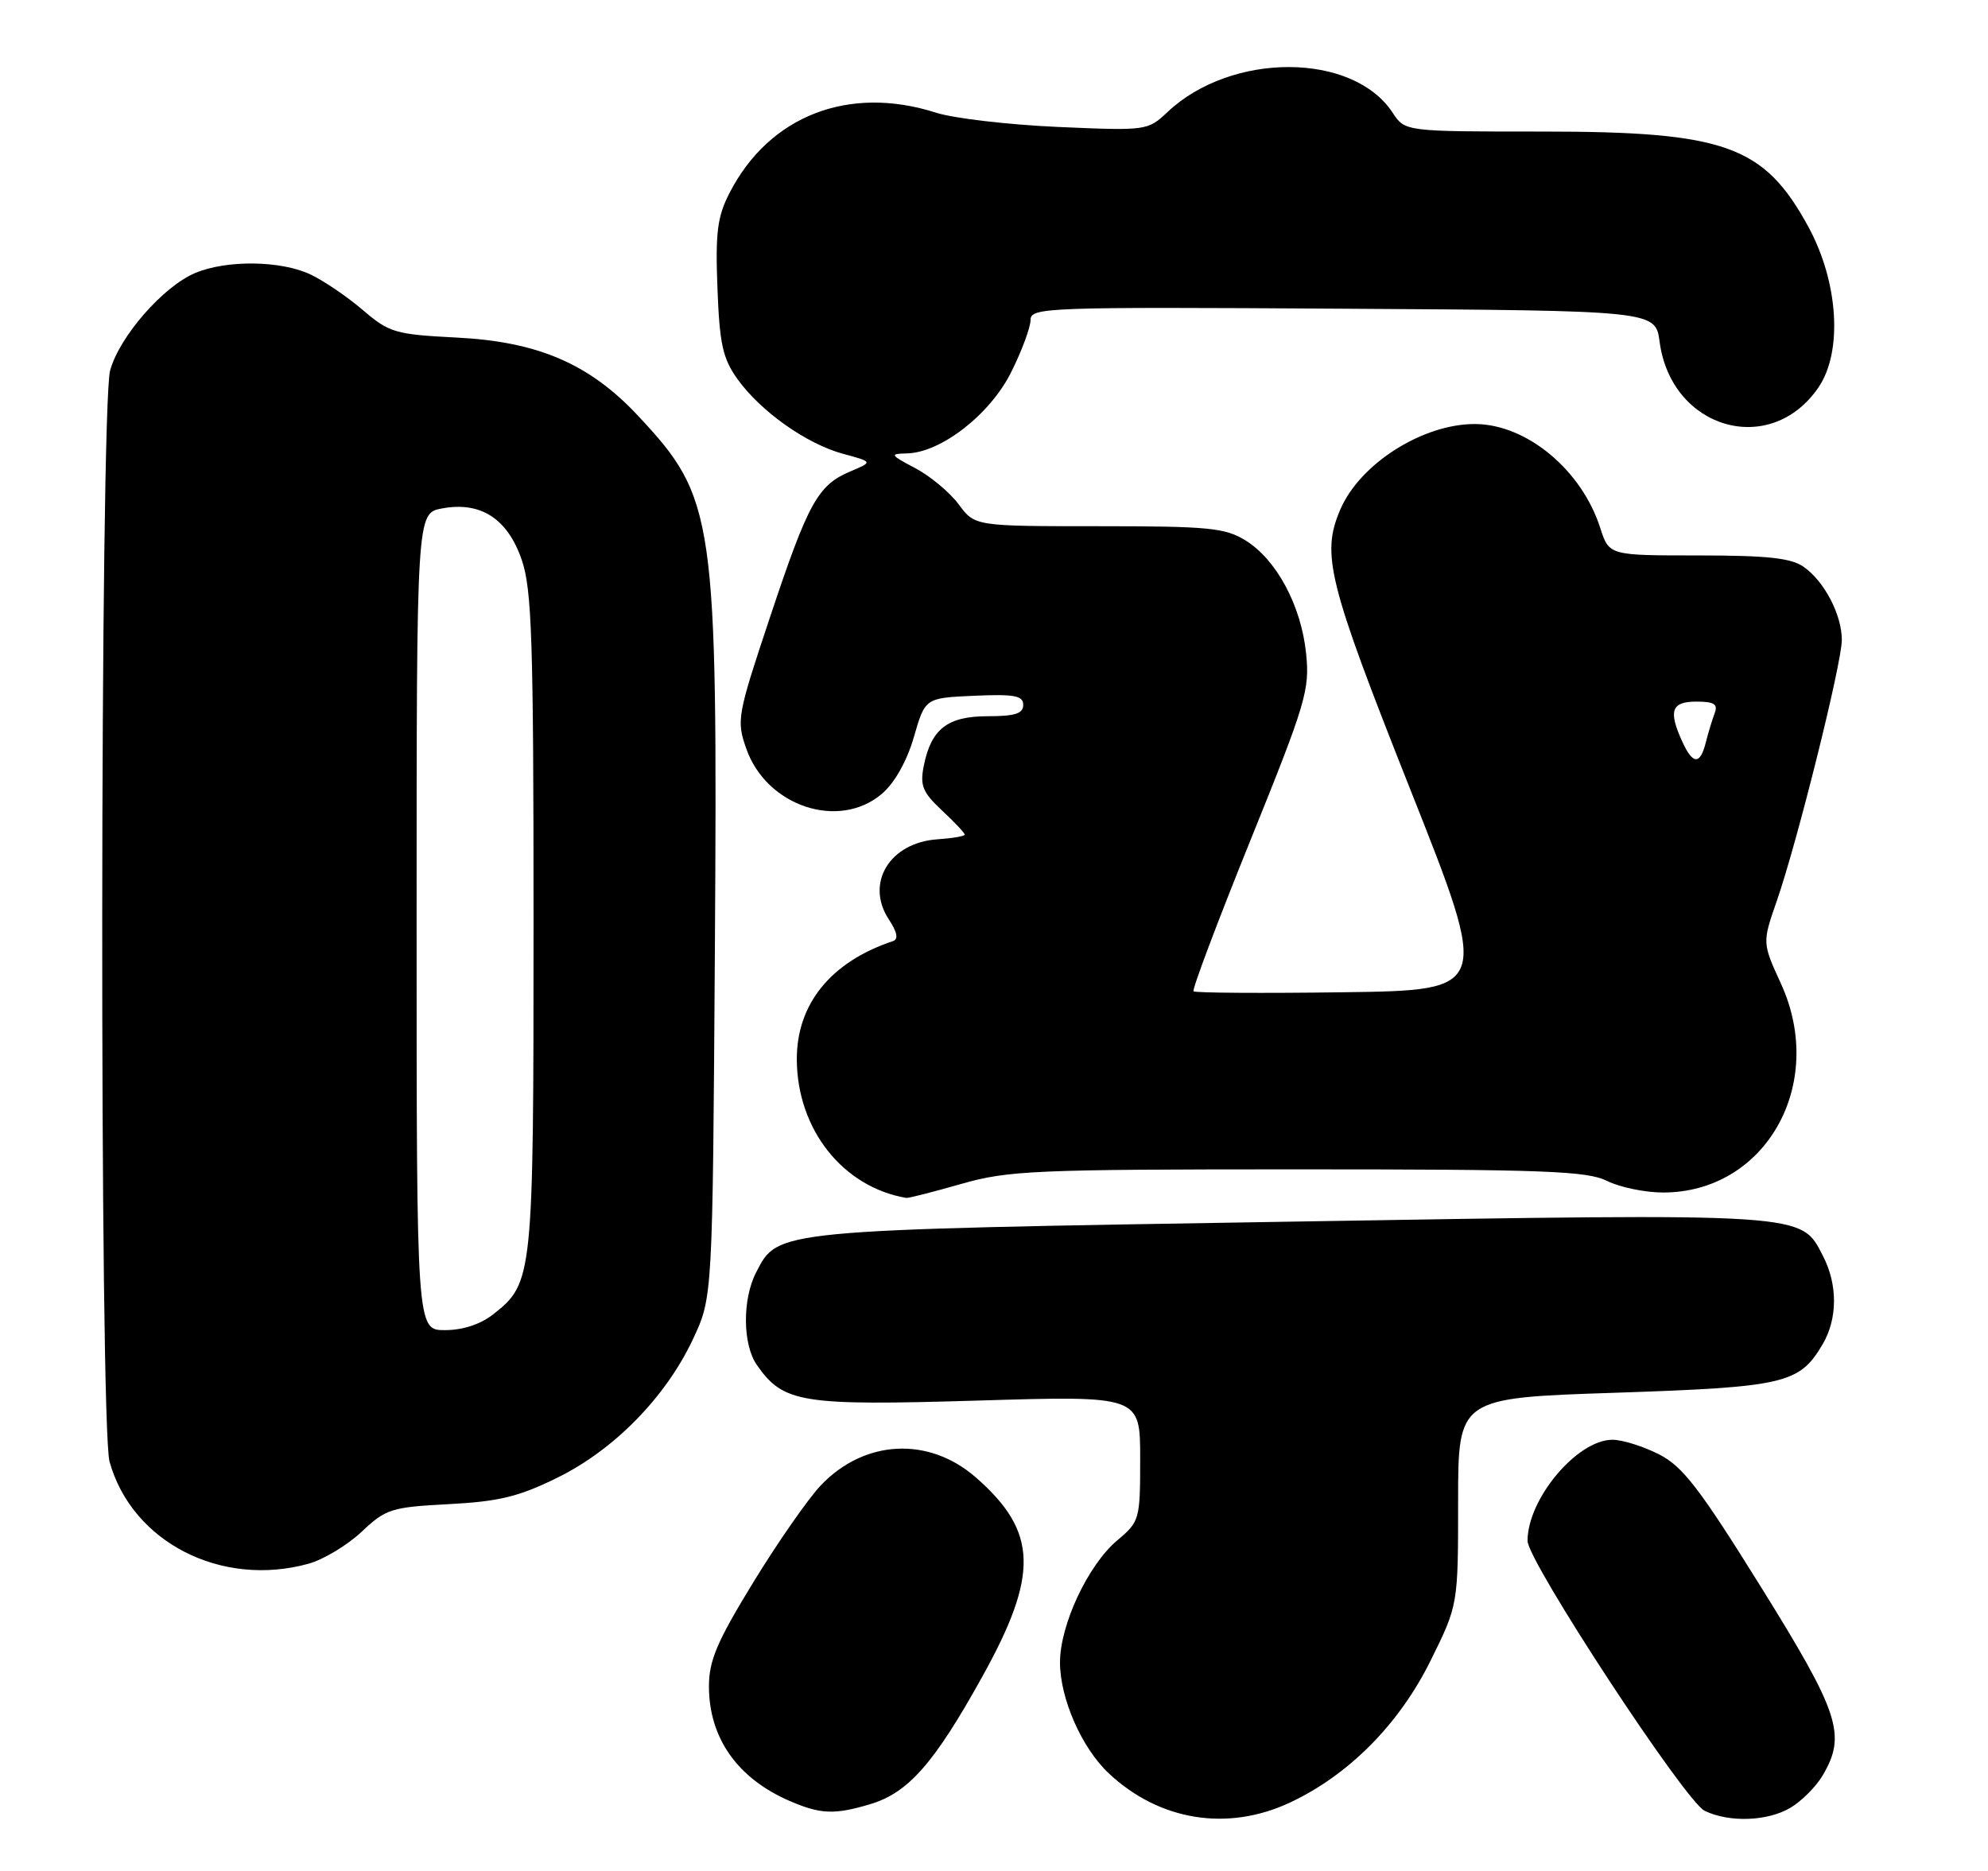 <?xml version="1.0" encoding="UTF-8" standalone="no"?>
<!DOCTYPE svg PUBLIC "-//W3C//DTD SVG 1.1//EN" "http://www.w3.org/Graphics/SVG/1.1/DTD/svg11.dtd" >
<svg xmlns="http://www.w3.org/2000/svg" xmlns:xlink="http://www.w3.org/1999/xlink" version="1.1" viewBox="0 0 272 256">
 <g >
 <path fill="currentColor"
d=" M 176.50 246.64 C 184.54 242.87 191.44 235.91 195.73 227.23 C 199.50 219.61 199.50 219.61 199.50 205.45 C 199.50 191.28 199.50 191.28 220.97 190.57 C 244.21 189.79 246.19 189.33 249.36 183.96 C 251.43 180.47 251.45 175.78 249.43 171.87 C 246.35 165.90 247.70 165.99 176.39 167.16 C 105.66 168.31 106.48 168.24 103.46 174.09 C 101.55 177.77 101.60 183.98 103.56 186.78 C 107.19 191.97 109.61 192.36 133.74 191.64 C 156.00 190.97 156.00 190.97 156.00 199.55 C 156.00 207.94 155.93 208.19 152.86 210.77 C 148.85 214.15 145.02 222.34 145.03 227.50 C 145.05 232.45 148.00 239.16 151.70 242.64 C 158.62 249.14 167.94 250.65 176.50 246.64 Z  M 244.96 247.36 C 246.48 246.46 248.46 244.48 249.36 242.96 C 252.66 237.39 251.69 234.43 240.94 217.15 C 232.53 203.63 230.24 200.65 226.98 198.99 C 224.83 197.90 221.97 197.00 220.62 197.00 C 215.79 197.00 209.00 205.09 209.00 210.83 C 209.00 213.61 230.57 246.49 233.23 247.77 C 236.60 249.40 241.83 249.21 244.96 247.36 Z  M 119.07 246.86 C 124.28 245.30 127.83 241.26 134.40 229.41 C 142.16 215.44 141.98 209.58 133.57 202.20 C 127.11 196.52 118.31 196.95 112.32 203.22 C 110.60 205.03 106.45 210.98 103.10 216.45 C 98.10 224.62 97.00 227.19 97.00 230.75 C 97.00 237.79 100.89 243.32 108.01 246.41 C 112.27 248.25 114.16 248.33 119.07 246.86 Z  M 42.22 213.96 C 44.27 213.39 47.53 211.42 49.48 209.59 C 52.79 206.46 53.54 206.22 61.41 205.81 C 68.27 205.45 70.99 204.79 76.26 202.19 C 84.05 198.36 91.10 191.15 94.82 183.22 C 97.50 177.50 97.50 177.50 97.81 130.00 C 98.19 70.53 97.85 68.17 87.28 56.87 C 80.66 49.79 73.61 46.75 62.50 46.19 C 54.07 45.76 53.26 45.52 49.65 42.43 C 47.53 40.61 44.31 38.42 42.49 37.56 C 38.45 35.64 31.03 35.54 26.72 37.35 C 22.34 39.18 16.36 46.02 15.07 50.68 C 13.68 55.69 13.60 195.02 14.99 200.00 C 18.05 211.01 30.27 217.27 42.22 213.96 Z  M 131.50 162.00 C 137.96 160.15 141.49 160.00 177.59 160.00 C 211.26 160.00 217.13 160.22 219.87 161.58 C 221.61 162.45 225.07 163.17 227.55 163.17 C 241.59 163.17 249.96 148.33 243.67 134.59 C 241.11 129.00 241.11 129.00 243.11 123.25 C 245.92 115.15 252.00 90.75 252.00 87.56 C 252.00 84.12 249.61 79.54 246.78 77.56 C 245.06 76.35 241.79 76.00 232.36 76.00 C 220.16 76.00 220.16 76.00 218.95 72.25 C 216.42 64.33 208.92 58.08 201.88 58.02 C 194.72 57.96 186.07 63.43 183.38 69.72 C 180.75 75.85 181.68 79.58 192.95 108.00 C 203.86 135.50 203.86 135.50 183.78 135.77 C 172.74 135.92 163.53 135.86 163.30 135.64 C 163.08 135.41 166.58 126.12 171.08 114.99 C 178.69 96.16 179.22 94.39 178.70 89.40 C 178.03 82.86 174.65 76.57 170.42 73.95 C 167.62 72.22 165.38 72.00 150.32 72.00 C 133.38 72.00 133.38 72.00 131.17 69.01 C 129.95 67.37 127.28 65.14 125.23 64.06 C 121.78 62.24 121.69 62.09 124.05 62.04 C 128.72 61.96 135.47 56.71 138.35 50.92 C 139.81 48.00 141.00 44.79 141.00 43.79 C 141.00 42.06 143.03 41.99 183.75 42.24 C 226.50 42.50 226.50 42.50 227.07 46.77 C 228.67 58.75 242.25 62.64 248.81 53.00 C 252.14 48.11 251.54 38.60 247.42 31.03 C 241.36 19.90 236.04 18.00 210.99 18.00 C 192.23 18.00 192.23 18.00 190.54 15.42 C 185.11 7.14 168.50 7.08 159.75 15.32 C 157.03 17.88 156.89 17.90 144.75 17.37 C 138.01 17.07 130.51 16.20 128.07 15.42 C 116.14 11.60 105.25 15.83 99.82 26.39 C 98.15 29.63 97.87 31.80 98.16 39.39 C 98.45 47.05 98.88 49.03 100.88 51.84 C 104.05 56.28 110.36 60.75 115.37 62.10 C 119.44 63.20 119.44 63.20 116.35 64.50 C 111.90 66.37 110.58 68.76 105.37 84.40 C 100.87 97.89 100.75 98.55 102.10 102.42 C 104.86 110.34 114.82 113.64 120.69 108.59 C 122.42 107.10 124.09 104.13 125.04 100.84 C 126.58 95.50 126.58 95.50 133.29 95.20 C 138.80 94.96 140.00 95.18 140.00 96.45 C 140.00 97.64 138.86 98.00 135.15 98.00 C 129.64 98.00 127.40 99.73 126.39 104.80 C 125.85 107.48 126.24 108.42 128.88 110.89 C 130.60 112.49 132.00 113.98 132.00 114.20 C 132.00 114.41 130.32 114.70 128.28 114.84 C 121.73 115.28 118.35 120.84 121.61 125.80 C 122.78 127.59 122.95 128.52 122.15 128.78 C 113.67 131.61 108.99 137.39 109.02 144.98 C 109.07 154.54 115.32 162.43 124.00 163.91 C 124.28 163.96 127.65 163.10 131.50 162.00 Z  M 57.00 126.11 C 57.00 70.22 57.00 70.22 60.47 69.57 C 65.77 68.58 69.46 70.96 71.40 76.65 C 72.77 80.69 73.00 87.68 73.00 126.21 C 73.00 174.88 72.93 175.55 67.49 179.83 C 65.74 181.21 63.32 182.00 60.87 182.00 C 57.00 182.00 57.00 182.00 57.00 126.11 Z  M 230.16 101.45 C 228.24 97.24 228.69 96.00 232.11 96.00 C 234.54 96.00 235.08 96.35 234.60 97.59 C 234.27 98.47 233.72 100.27 233.39 101.59 C 232.61 104.69 231.61 104.64 230.16 101.45 Z "/>
</g>
</svg>